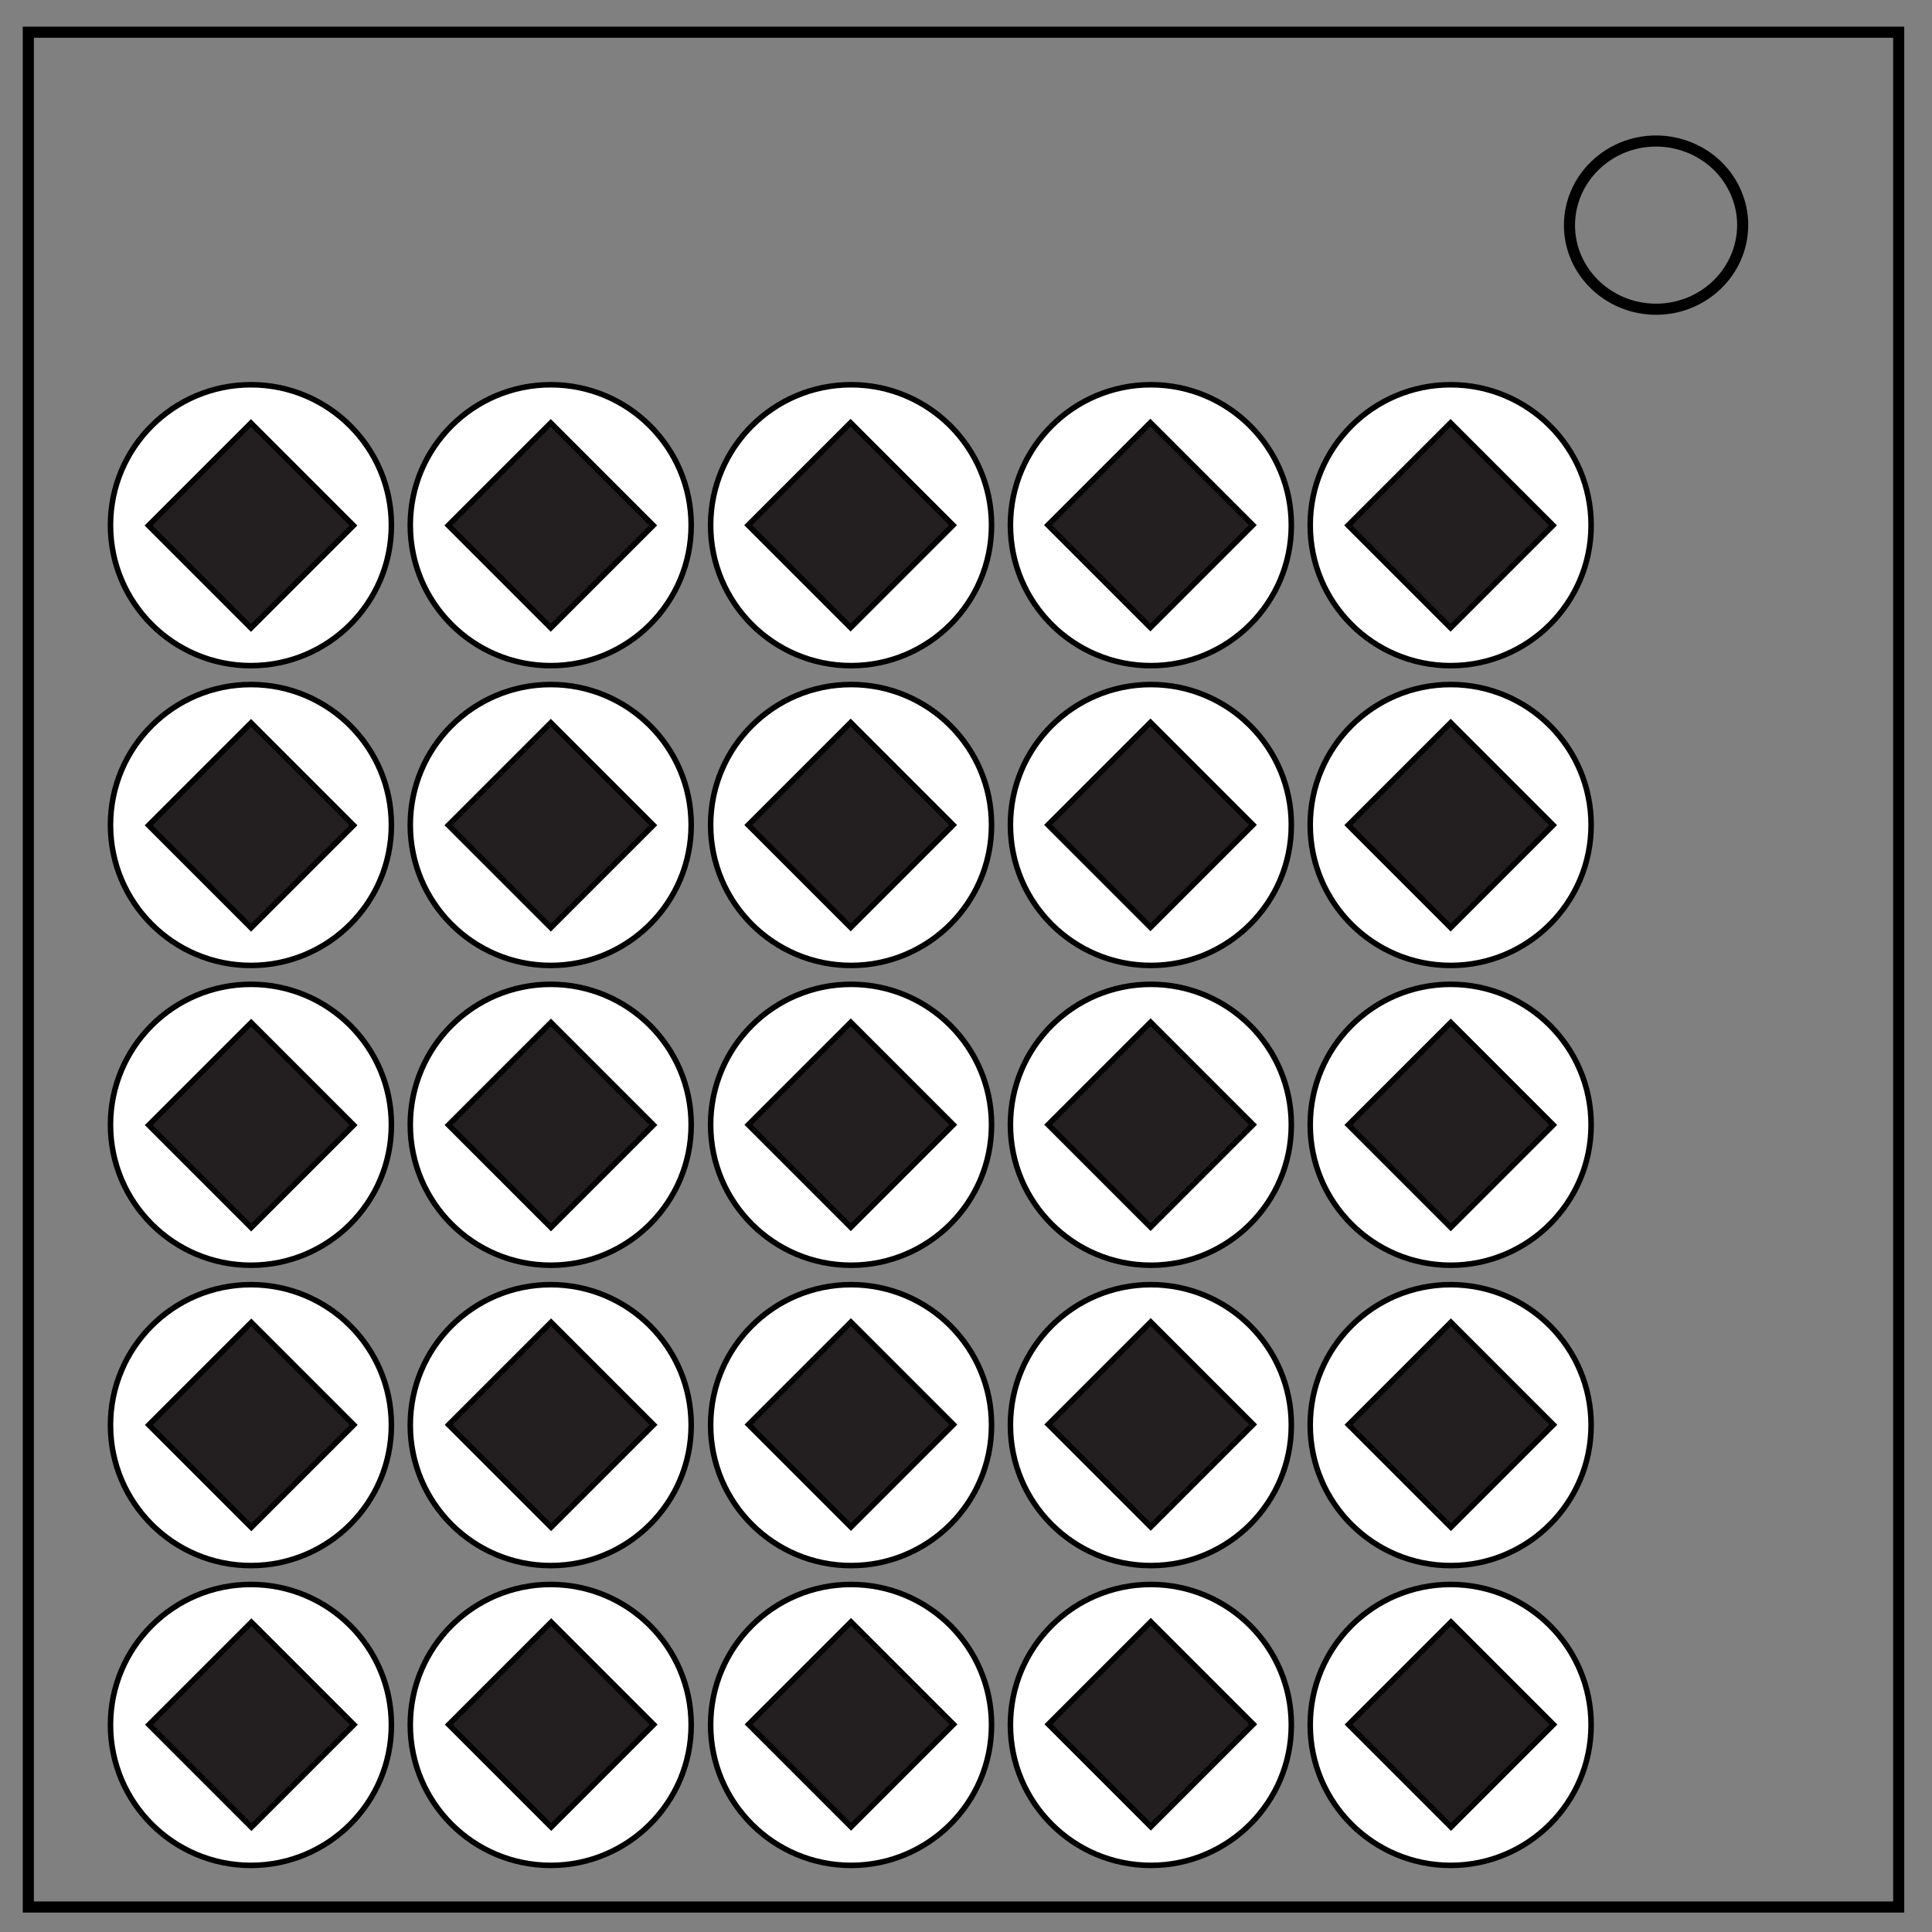 <?xml version="1.0" encoding="utf-8"?>
<!-- Generator: Adobe Illustrator 25.3.1, SVG Export Plug-In . SVG Version: 6.00 Build 0)  -->
<svg version="1.1" id="Layer_1" xmlns="http://www.w3.org/2000/svg" xmlns:xlink="http://www.w3.org/1999/xlink" x="0px" y="0px"
	 viewBox="0 0 348 348" style="enable-background:new 0 0 348 348;" xml:space="preserve">
<rect x="0" y="0" width="348" height="348" fill="#808080" stroke="none"/>
<style type="text/css">
	.st0{fill:none;stroke:#000000;stroke-width:2;}
	.st1{fill:#FFFFFF;stroke:#000000;stroke-miterlimit:10;}
	.st2{fill:#231F20;stroke:#000000;stroke-miterlimit:10;}
</style>
<path class="st0" d="M5.1,5.8H342v337.7H5.1L5.1,5.8z"/>
<path class="st0" d="M282.7,40.6c0-8.4,7-15.2,15.6-15.2c4.1,0,8.1,1.6,11,4.4c2.9,2.8,4.6,6.7,4.6,10.7c0,8.4-7,15.2-15.6,15.2
	C289.7,55.7,282.7,48.9,282.7,40.6L282.7,40.6z"/>
<g>
	<circle class="st1" cx="45.2" cy="94.6" r="25.3"/>
	
		<rect x="32.2" y="81.6" transform="matrix(0.707 0.707 -0.707 0.707 80.13 -4.252)" class="st2" width="26.1" height="26.1"/>
</g>
<g>
	<circle class="st1" cx="45.2" cy="148.6" r="25.3"/>
	
		<rect x="32.2" y="135.6" transform="matrix(0.707 0.707 -0.707 0.707 118.328 11.57)" class="st2" width="26.1" height="26.1"/>
</g>
<g>
	<circle class="st1" cx="45.2" cy="202.6" r="25.3"/>
	
		<rect x="32.2" y="189.6" transform="matrix(0.707 0.707 -0.707 0.707 156.526 27.393)" class="st2" width="26.1" height="26.1"/>
</g>
<g>
	<circle class="st1" cx="45.2" cy="256.7" r="25.3"/>
	
		<rect x="32.2" y="243.6" transform="matrix(0.707 0.707 -0.707 0.707 194.724 43.215)" class="st2" width="26.1" height="26.1"/>
</g>
<g>
	<circle class="st1" cx="45.2" cy="310.7" r="25.3"/>
	
		<rect x="32.2" y="297.6" transform="matrix(0.707 0.707 -0.707 0.707 232.922 59.037)" class="st2" width="26.1" height="26.1"/>
</g>
<g>
	<circle class="st1" cx="99.2" cy="94.6" r="25.3"/>
	
		<rect x="86.2" y="81.6" transform="matrix(0.707 0.707 -0.707 0.707 95.952 -42.45)" class="st2" width="26.1" height="26.1"/>
</g>
<g>
	<circle class="st1" cx="99.2" cy="148.6" r="25.3"/>
	
		<rect x="86.2" y="135.6" transform="matrix(0.707 0.707 -0.707 0.707 134.15 -26.628)" class="st2" width="26.1" height="26.1"/>
</g>
<g>
	<circle class="st1" cx="99.2" cy="202.6" r="25.3"/>
	
		<rect x="86.2" y="189.6" transform="matrix(0.707 0.707 -0.707 0.707 172.348 -10.806)" class="st2" width="26.1" height="26.1"/>
</g>
<g>
	<circle class="st1" cx="99.2" cy="256.7" r="25.3"/>
	
		<rect x="86.2" y="243.6" transform="matrix(0.707 0.707 -0.707 0.707 210.546 5.017)" class="st2" width="26.1" height="26.1"/>
</g>
<g>
	<circle class="st1" cx="99.2" cy="310.7" r="25.3"/>
	
		<rect x="86.2" y="297.6" transform="matrix(0.707 0.707 -0.707 0.707 248.744 20.839)" class="st2" width="26.1" height="26.1"/>
</g>
<g>
	<circle class="st1" cx="153.3" cy="94.6" r="25.3"/>
	
		<rect x="140.2" y="81.6" transform="matrix(0.707 0.707 -0.707 0.707 111.782 -80.666)" class="st2" width="26.1" height="26.1"/>
</g>
<g>
	<circle class="st1" cx="153.3" cy="148.6" r="25.3"/>
	
		<rect x="140.2" y="135.6" transform="matrix(0.707 0.707 -0.707 0.707 149.98 -64.844)" class="st2" width="26.1" height="26.1"/>
</g>
<g>
	<circle class="st1" cx="153.3" cy="202.6" r="25.3"/>
	
		<rect x="140.2" y="189.6" transform="matrix(0.707 0.707 -0.707 0.707 188.178 -49.022)" class="st2" width="26.1" height="26.1"/>
</g>
<g>
	<circle class="st1" cx="153.3" cy="256.7" r="25.3"/>
	
		<rect x="140.2" y="243.6" transform="matrix(0.707 0.707 -0.707 0.707 226.376 -33.2)" class="st2" width="26.1" height="26.1"/>
</g>
<g>
	<circle class="st1" cx="153.3" cy="310.7" r="25.3"/>
	
		<rect x="140.2" y="297.6" transform="matrix(0.707 0.707 -0.707 0.707 264.574 -17.378)" class="st2" width="26.1" height="26.1"/>
</g>
<g>
	<circle class="st1" cx="207.3" cy="94.6" r="25.3"/>
	
		<rect x="194.2" y="81.6" transform="matrix(0.707 0.707 -0.707 0.707 127.604 -118.865)" class="st2" width="26.1" height="26.1"/>
</g>
<g>
	<circle class="st1" cx="207.3" cy="148.6" r="25.3"/>
	
		<rect x="194.2" y="135.6" transform="matrix(0.707 0.707 -0.707 0.707 165.802 -103.042)" class="st2" width="26.1" height="26.1"/>
</g>
<g>
	<circle class="st1" cx="207.3" cy="202.6" r="25.3"/>
	
		<rect x="194.2" y="189.6" transform="matrix(0.707 0.707 -0.707 0.707 204 -87.22)" class="st2" width="26.1" height="26.1"/>
</g>
<g>
	<circle class="st1" cx="207.3" cy="256.7" r="25.3"/>
	
		<rect x="194.2" y="243.6" transform="matrix(0.707 0.707 -0.707 0.707 242.198 -71.398)" class="st2" width="26.1" height="26.1"/>
</g>
<g>
	<circle class="st1" cx="207.3" cy="310.7" r="25.3"/>
	
		<rect x="194.2" y="297.6" transform="matrix(0.707 0.707 -0.707 0.707 280.396 -55.576)" class="st2" width="26.1" height="26.1"/>
</g>
<g>
	<circle class="st1" cx="261.3" cy="94.6" r="25.3"/>
	
		<rect x="248.3" y="81.6" transform="matrix(0.707 0.707 -0.707 0.707 143.426 -157.063)" class="st2" width="26.1" height="26.1"/>
</g>
<g>
	<circle class="st1" cx="261.3" cy="148.6" r="25.3"/>
	
		<rect x="248.3" y="135.6" transform="matrix(0.707 0.707 -0.707 0.707 181.624 -141.24)" class="st2" width="26.1" height="26.1"/>
</g>
<g>
	<circle class="st1" cx="261.3" cy="202.6" r="25.3"/>
	
		<rect x="248.3" y="189.6" transform="matrix(0.707 0.707 -0.707 0.707 219.822 -125.418)" class="st2" width="26.1" height="26.1"/>
</g>
<g>
	<circle class="st1" cx="261.3" cy="256.7" r="25.3"/>
	
		<rect x="248.3" y="243.6" transform="matrix(0.707 0.707 -0.707 0.707 258.02 -109.596)" class="st2" width="26.1" height="26.1"/>
</g>
<g>
	<circle class="st1" cx="261.3" cy="310.7" r="25.3"/>
	
		<rect x="248.3" y="297.6" transform="matrix(0.707 0.707 -0.707 0.707 296.218 -93.774)" class="st2" width="26.1" height="26.1"/>
</g>
</svg>
